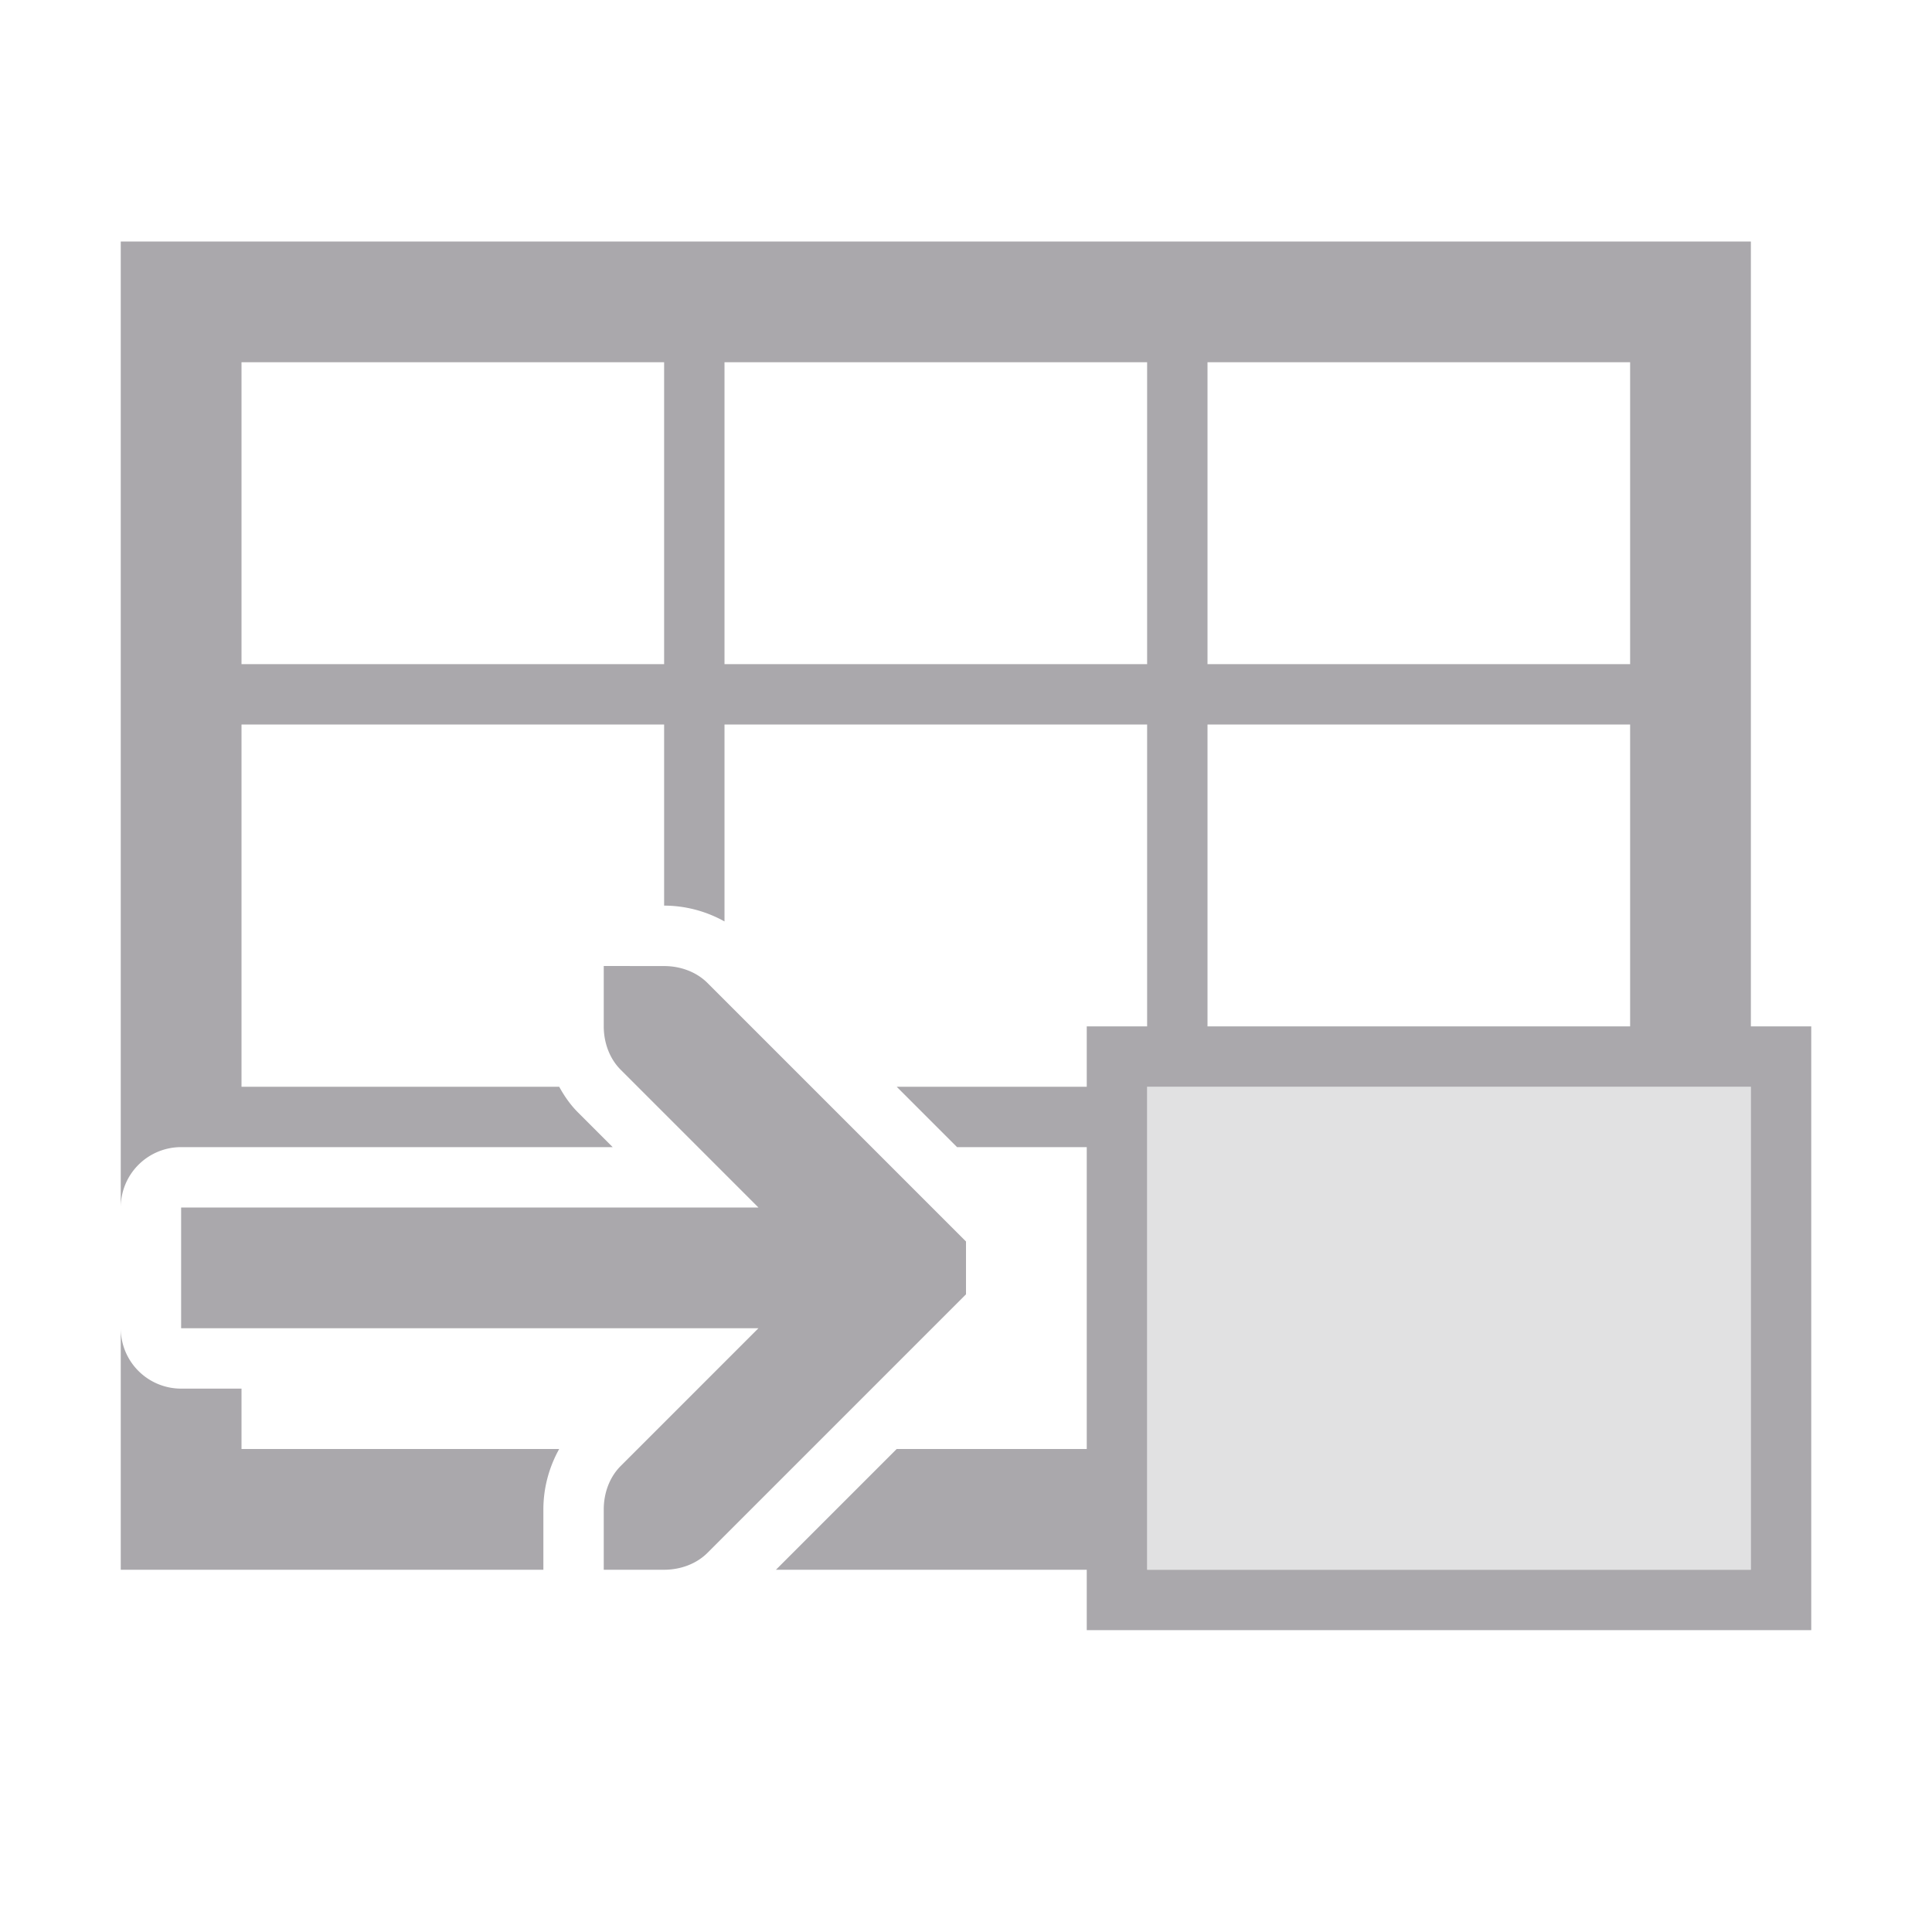<svg viewBox="0 0 32 32" xmlns="http://www.w3.org/2000/svg"><g fill="#aaa8ac"><path d="m2 4v16a1 1 0 0 1 1-1h1 6.148l-.574-.574c-.13-.13-.229-.275-.312-.426h-5.262v-6h7v3c.338 0.0.685.086 1 .262v-3.262h7v5h-1v1h-3.148l1 1h2.148v5h-3.148l-2 2h5.148v1h12v-10h-1v-13zm2 2h7v5h-7zm8 0h7v5h-7zm8 0h7v5h-7zm0 6h7v5h-7zm-10 4v1c0 .265.093.531.281.719l2.281 2.281h-9.562v2h9.562l-2.281 2.281c-.188.188-.281.453-.281.719v1h1c.265 0 .531-.093.719-.281l4-4 .281-.281v-.875l-.281-.281-4-4c-.188-.188-.453-.281-.719-.281zm9 2h10v8h-10zm-17 4v4h7v-1c-0-.338.086-.685.262-1h-5.262v-1h-1a1 1 0 0 1 -1-1z"/><path d="m29 26v-8h-10v8z" opacity=".35"/></g></svg>
